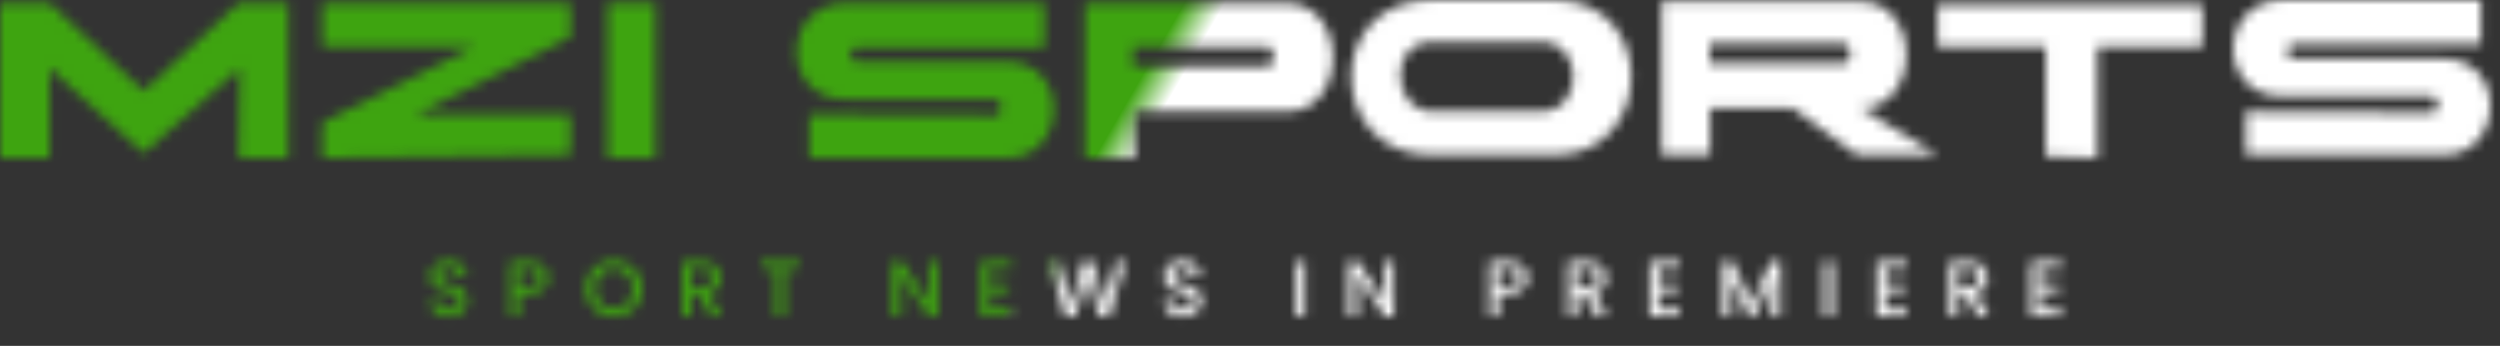 <svg width="253" height="35" viewBox="0 0 253 35" fill="none" xmlns="http://www.w3.org/2000/svg">
<rect x="0" y="0" width="253" height="35" fill="#333333" stroke="none"/>
<mask id="mask0_85_76" style="mask-type:alpha" maskUnits="userSpaceOnUse" x="0" y="0" width="253" height="33">
<path d="M45.432 32.056C45.059 32.056 44.723 31.992 44.424 31.864C44.125 31.731 43.891 31.544 43.72 31.304C43.549 31.064 43.464 30.784 43.464 30.464H44.44C44.461 30.704 44.555 30.901 44.72 31.056C44.891 31.211 45.128 31.288 45.432 31.288C45.747 31.288 45.992 31.213 46.168 31.064C46.344 30.909 46.432 30.712 46.432 30.472C46.432 30.285 46.376 30.133 46.264 30.016C46.157 29.899 46.021 29.808 45.856 29.744C45.696 29.68 45.472 29.611 45.184 29.536C44.821 29.44 44.525 29.344 44.296 29.248C44.072 29.147 43.88 28.992 43.72 28.784C43.56 28.576 43.48 28.299 43.48 27.952C43.48 27.632 43.56 27.352 43.72 27.112C43.88 26.872 44.104 26.688 44.392 26.56C44.68 26.432 45.013 26.368 45.392 26.368C45.931 26.368 46.371 26.504 46.712 26.776C47.059 27.043 47.251 27.411 47.288 27.88H46.28C46.264 27.677 46.168 27.504 45.992 27.36C45.816 27.216 45.584 27.144 45.296 27.144C45.035 27.144 44.821 27.211 44.656 27.344C44.491 27.477 44.408 27.669 44.408 27.92C44.408 28.091 44.459 28.232 44.56 28.344C44.667 28.451 44.8 28.536 44.96 28.6C45.12 28.664 45.339 28.733 45.616 28.808C45.984 28.909 46.283 29.011 46.512 29.112C46.747 29.213 46.944 29.371 47.104 29.584C47.269 29.792 47.352 30.072 47.352 30.424C47.352 30.707 47.275 30.973 47.12 31.224C46.971 31.475 46.749 31.677 46.456 31.832C46.168 31.981 45.827 32.056 45.432 32.056ZM55.516 28.096C55.516 28.379 55.45 28.645 55.316 28.896C55.183 29.147 54.969 29.352 54.676 29.512C54.383 29.667 54.007 29.744 53.548 29.744H52.54V32H51.628V26.44H53.548C53.975 26.44 54.335 26.515 54.628 26.664C54.927 26.808 55.148 27.005 55.292 27.256C55.441 27.507 55.516 27.787 55.516 28.096ZM53.548 29C53.895 29 54.154 28.923 54.324 28.768C54.495 28.608 54.58 28.384 54.58 28.096C54.58 27.488 54.236 27.184 53.548 27.184H52.54V29H53.548ZM62.122 32.056C61.605 32.056 61.127 31.936 60.69 31.696C60.258 31.451 59.914 31.112 59.658 30.68C59.407 30.243 59.282 29.752 59.282 29.208C59.282 28.664 59.407 28.176 59.658 27.744C59.914 27.312 60.258 26.976 60.69 26.736C61.127 26.491 61.605 26.368 62.122 26.368C62.645 26.368 63.122 26.491 63.554 26.736C63.991 26.976 64.335 27.312 64.586 27.744C64.837 28.176 64.962 28.664 64.962 29.208C64.962 29.752 64.837 30.243 64.586 30.68C64.335 31.112 63.991 31.451 63.554 31.696C63.122 31.936 62.645 32.056 62.122 32.056ZM62.122 31.264C62.49 31.264 62.818 31.181 63.106 31.016C63.394 30.845 63.618 30.605 63.778 30.296C63.943 29.981 64.026 29.619 64.026 29.208C64.026 28.797 63.943 28.437 63.778 28.128C63.618 27.819 63.394 27.581 63.106 27.416C62.818 27.251 62.49 27.168 62.122 27.168C61.754 27.168 61.426 27.251 61.138 27.416C60.85 27.581 60.623 27.819 60.458 28.128C60.298 28.437 60.218 28.797 60.218 29.208C60.218 29.619 60.298 29.981 60.458 30.296C60.623 30.605 60.85 30.845 61.138 31.016C61.426 31.181 61.754 31.264 62.122 31.264ZM71.947 32L70.667 29.776H69.971V32H69.059V26.44H70.979C71.406 26.44 71.766 26.515 72.059 26.664C72.358 26.813 72.579 27.013 72.723 27.264C72.873 27.515 72.947 27.795 72.947 28.104C72.947 28.467 72.841 28.797 72.627 29.096C72.419 29.389 72.097 29.589 71.659 29.696L73.035 32H71.947ZM69.971 29.048H70.979C71.321 29.048 71.577 28.963 71.747 28.792C71.923 28.621 72.011 28.392 72.011 28.104C72.011 27.816 71.926 27.592 71.755 27.432C71.585 27.267 71.326 27.184 70.979 27.184H69.971V29.048ZM80.906 26.44V27.184H79.426V32H78.514V27.184H77.026V26.44H80.906ZM94.876 32H93.964L91.22 27.848V32H90.308V26.432H91.22L93.964 30.576V26.432H94.876V32ZM100.185 27.176V28.808H102.105V29.552H100.185V31.256H102.345V32H99.273V26.432H102.345V27.176H100.185ZM113.909 26.44L112.261 32H111.229L110.061 27.792L108.821 32L107.797 32.008L106.221 26.44H107.189L108.341 30.968L109.589 26.44H110.613L111.773 30.944L112.933 26.44H113.909ZM119.693 32.056C119.32 32.056 118.984 31.992 118.685 31.864C118.386 31.731 118.152 31.544 117.981 31.304C117.81 31.064 117.725 30.784 117.725 30.464H118.701C118.722 30.704 118.816 30.901 118.981 31.056C119.152 31.211 119.389 31.288 119.693 31.288C120.008 31.288 120.253 31.213 120.429 31.064C120.605 30.909 120.693 30.712 120.693 30.472C120.693 30.285 120.637 30.133 120.525 30.016C120.418 29.899 120.282 29.808 120.117 29.744C119.957 29.68 119.733 29.611 119.445 29.536C119.082 29.44 118.786 29.344 118.557 29.248C118.333 29.147 118.141 28.992 117.981 28.784C117.821 28.576 117.741 28.299 117.741 27.952C117.741 27.632 117.821 27.352 117.981 27.112C118.141 26.872 118.365 26.688 118.653 26.56C118.941 26.432 119.274 26.368 119.653 26.368C120.192 26.368 120.632 26.504 120.973 26.776C121.32 27.043 121.512 27.411 121.549 27.88H120.541C120.525 27.677 120.429 27.504 120.253 27.36C120.077 27.216 119.845 27.144 119.557 27.144C119.296 27.144 119.082 27.211 118.917 27.344C118.752 27.477 118.669 27.669 118.669 27.92C118.669 28.091 118.72 28.232 118.821 28.344C118.928 28.451 119.061 28.536 119.221 28.6C119.381 28.664 119.6 28.733 119.877 28.808C120.245 28.909 120.544 29.011 120.773 29.112C121.008 29.213 121.205 29.371 121.365 29.584C121.53 29.792 121.613 30.072 121.613 30.424C121.613 30.707 121.536 30.973 121.381 31.224C121.232 31.475 121.01 31.677 120.717 31.832C120.429 31.981 120.088 32.056 119.693 32.056ZM132.079 26.44V32H131.167V26.44H132.079ZM141.045 32H140.133L137.389 27.848V32H136.477V26.432H137.389L140.133 30.576V26.432H141.045V32ZM154.608 28.096C154.608 28.379 154.542 28.645 154.408 28.896C154.275 29.147 154.062 29.352 153.768 29.512C153.475 29.667 153.099 29.744 152.64 29.744H151.632V32H150.72V26.44H152.64C153.067 26.44 153.427 26.515 153.72 26.664C154.019 26.808 154.24 27.005 154.384 27.256C154.534 27.507 154.608 27.787 154.608 28.096ZM152.64 29C152.987 29 153.246 28.923 153.416 28.768C153.587 28.608 153.672 28.384 153.672 28.096C153.672 27.488 153.328 27.184 152.64 27.184H151.632V29H152.64ZM161.566 32L160.286 29.776H159.59V32H158.678V26.44H160.598C161.025 26.44 161.385 26.515 161.678 26.664C161.977 26.813 162.198 27.013 162.342 27.264C162.491 27.515 162.566 27.795 162.566 28.104C162.566 28.467 162.459 28.797 162.246 29.096C162.038 29.389 161.715 29.589 161.278 29.696L162.654 32H161.566ZM159.59 29.048H160.598C160.939 29.048 161.195 28.963 161.366 28.792C161.542 28.621 161.63 28.392 161.63 28.104C161.63 27.816 161.545 27.592 161.374 27.432C161.203 27.267 160.945 27.184 160.598 27.184H159.59V29.048ZM167.845 27.176V28.808H169.765V29.552H167.845V31.256H170.005V32H166.933V26.432H170.005V27.176H167.845ZM180.184 26.44V32H179.272V28.192L177.576 32H176.944L175.24 28.192V32H174.328V26.44H175.312L177.264 30.8L179.208 26.44H180.184ZM185.495 26.44V32H184.583V26.44H185.495ZM190.804 27.176V28.808H192.724V29.552H190.804V31.256H192.964V32H189.892V26.432H192.964V27.176H190.804ZM200.176 32L198.896 29.776H198.2V32H197.288V26.44H199.208C199.634 26.44 199.994 26.515 200.288 26.664C200.586 26.813 200.808 27.013 200.952 27.264C201.101 27.515 201.176 27.795 201.176 28.104C201.176 28.467 201.069 28.797 200.856 29.096C200.648 29.389 200.325 29.589 199.888 29.696L201.264 32H200.176ZM198.2 29.048H199.208C199.549 29.048 199.805 28.963 199.976 28.792C200.152 28.621 200.24 28.392 200.24 28.104C200.24 27.816 200.154 27.592 199.984 27.432C199.813 27.267 199.554 27.184 199.208 27.184H198.2V29.048ZM206.454 27.176V28.808H208.374V29.552H206.454V31.256H208.614V32H205.542V26.432H208.614V27.176H206.454Z" fill="black"/>
<path d="M5.02 16H0V0.314H5.02L14.53 9.23L24.157 0.314H29.176C29.176 0.314 29.231 10.771 29.176 16H24.157L24.272 6.919L14.53 15.505L5.02 6.902V16Z" fill="black"/>
<path d="M57.725 0.314H32.627V4.706H48L32.627 12.405V16L57.725 15.686V11.608H42.039L57.725 3.765V0.314Z" fill="black"/>
<path d="M66.329 0.314H61.49V16H66.329V0.314Z" fill="black"/>
<path d="M85.704 0.313H105.683V4.772H86.695C85.869 4.772 85.869 6.258 86.695 6.258H101.886C108.391 6.258 108.078 16 101.886 16H81.906V11.607L100.73 11.707C101.555 11.707 101.555 10.055 100.73 10.055H85.704C78.934 10.22 78.934 0.313 85.704 0.313Z" fill="black"/>
<path d="M231.077 0H251.057V4.458H232.068C231.242 4.458 231.242 5.944 232.068 5.944H247.259C253.765 5.944 253.451 15.686 247.259 15.686H227.28V11.294L246.103 11.393C246.929 11.393 246.929 9.742 246.103 9.742H231.077C224.308 9.907 224.308 0 231.077 0Z" fill="black"/>
<path d="M196.077 4.719V0.471H222.874V4.719H212.253V15.993L207.025 15.83V4.719H196.077Z" fill="black"/>
<path fill-rule="evenodd" clip-rule="evenodd" d="M109.803 0.314V16H114.823V11.294H130.195C136.47 11.294 136.47 0.314 130.113 0.314H109.803ZM114.666 4.706V6.745H128.156C129.254 6.745 129.097 4.706 128.156 4.706H114.666Z" fill="black"/>
<path fill-rule="evenodd" clip-rule="evenodd" d="M168.156 0.157V15.68H173.058V10.941H181.391L187.927 15.68H196.097L188.254 10.941C194.463 10.941 194.463 0.157 188.254 0.157H168.156ZM173.019 4.392V6.431H186.509C187.607 6.431 187.45 4.392 186.509 4.392H173.019Z" fill="black"/>
<path fill-rule="evenodd" clip-rule="evenodd" d="M144.87 0H157.322C167.833 0 167.51 15.686 157.322 15.686H144.87C134.197 15.686 133.874 0 144.87 0ZM144.94 4.235H155.92C160.312 4.235 160.312 11.294 155.92 11.294H144.94C140.862 11.294 140.391 4.235 144.94 4.235Z" fill="black"/>
</mask>
<g mask="url(#mask0_85_76)">
<rect x="-13" y="-69" width="280" height="163" fill="url(#paint0_linear_85_76)"/>
</g>
<defs>
<linearGradient id="paint0_linear_85_76" x1="-13" y1="-69" x2="267" y2="94" gradientUnits="userSpaceOnUse">
<stop offset="0.462" stop-color="#3EA410"/>
<stop offset="0.473" stop-color="white"/>
</linearGradient>
</defs>
</svg>
